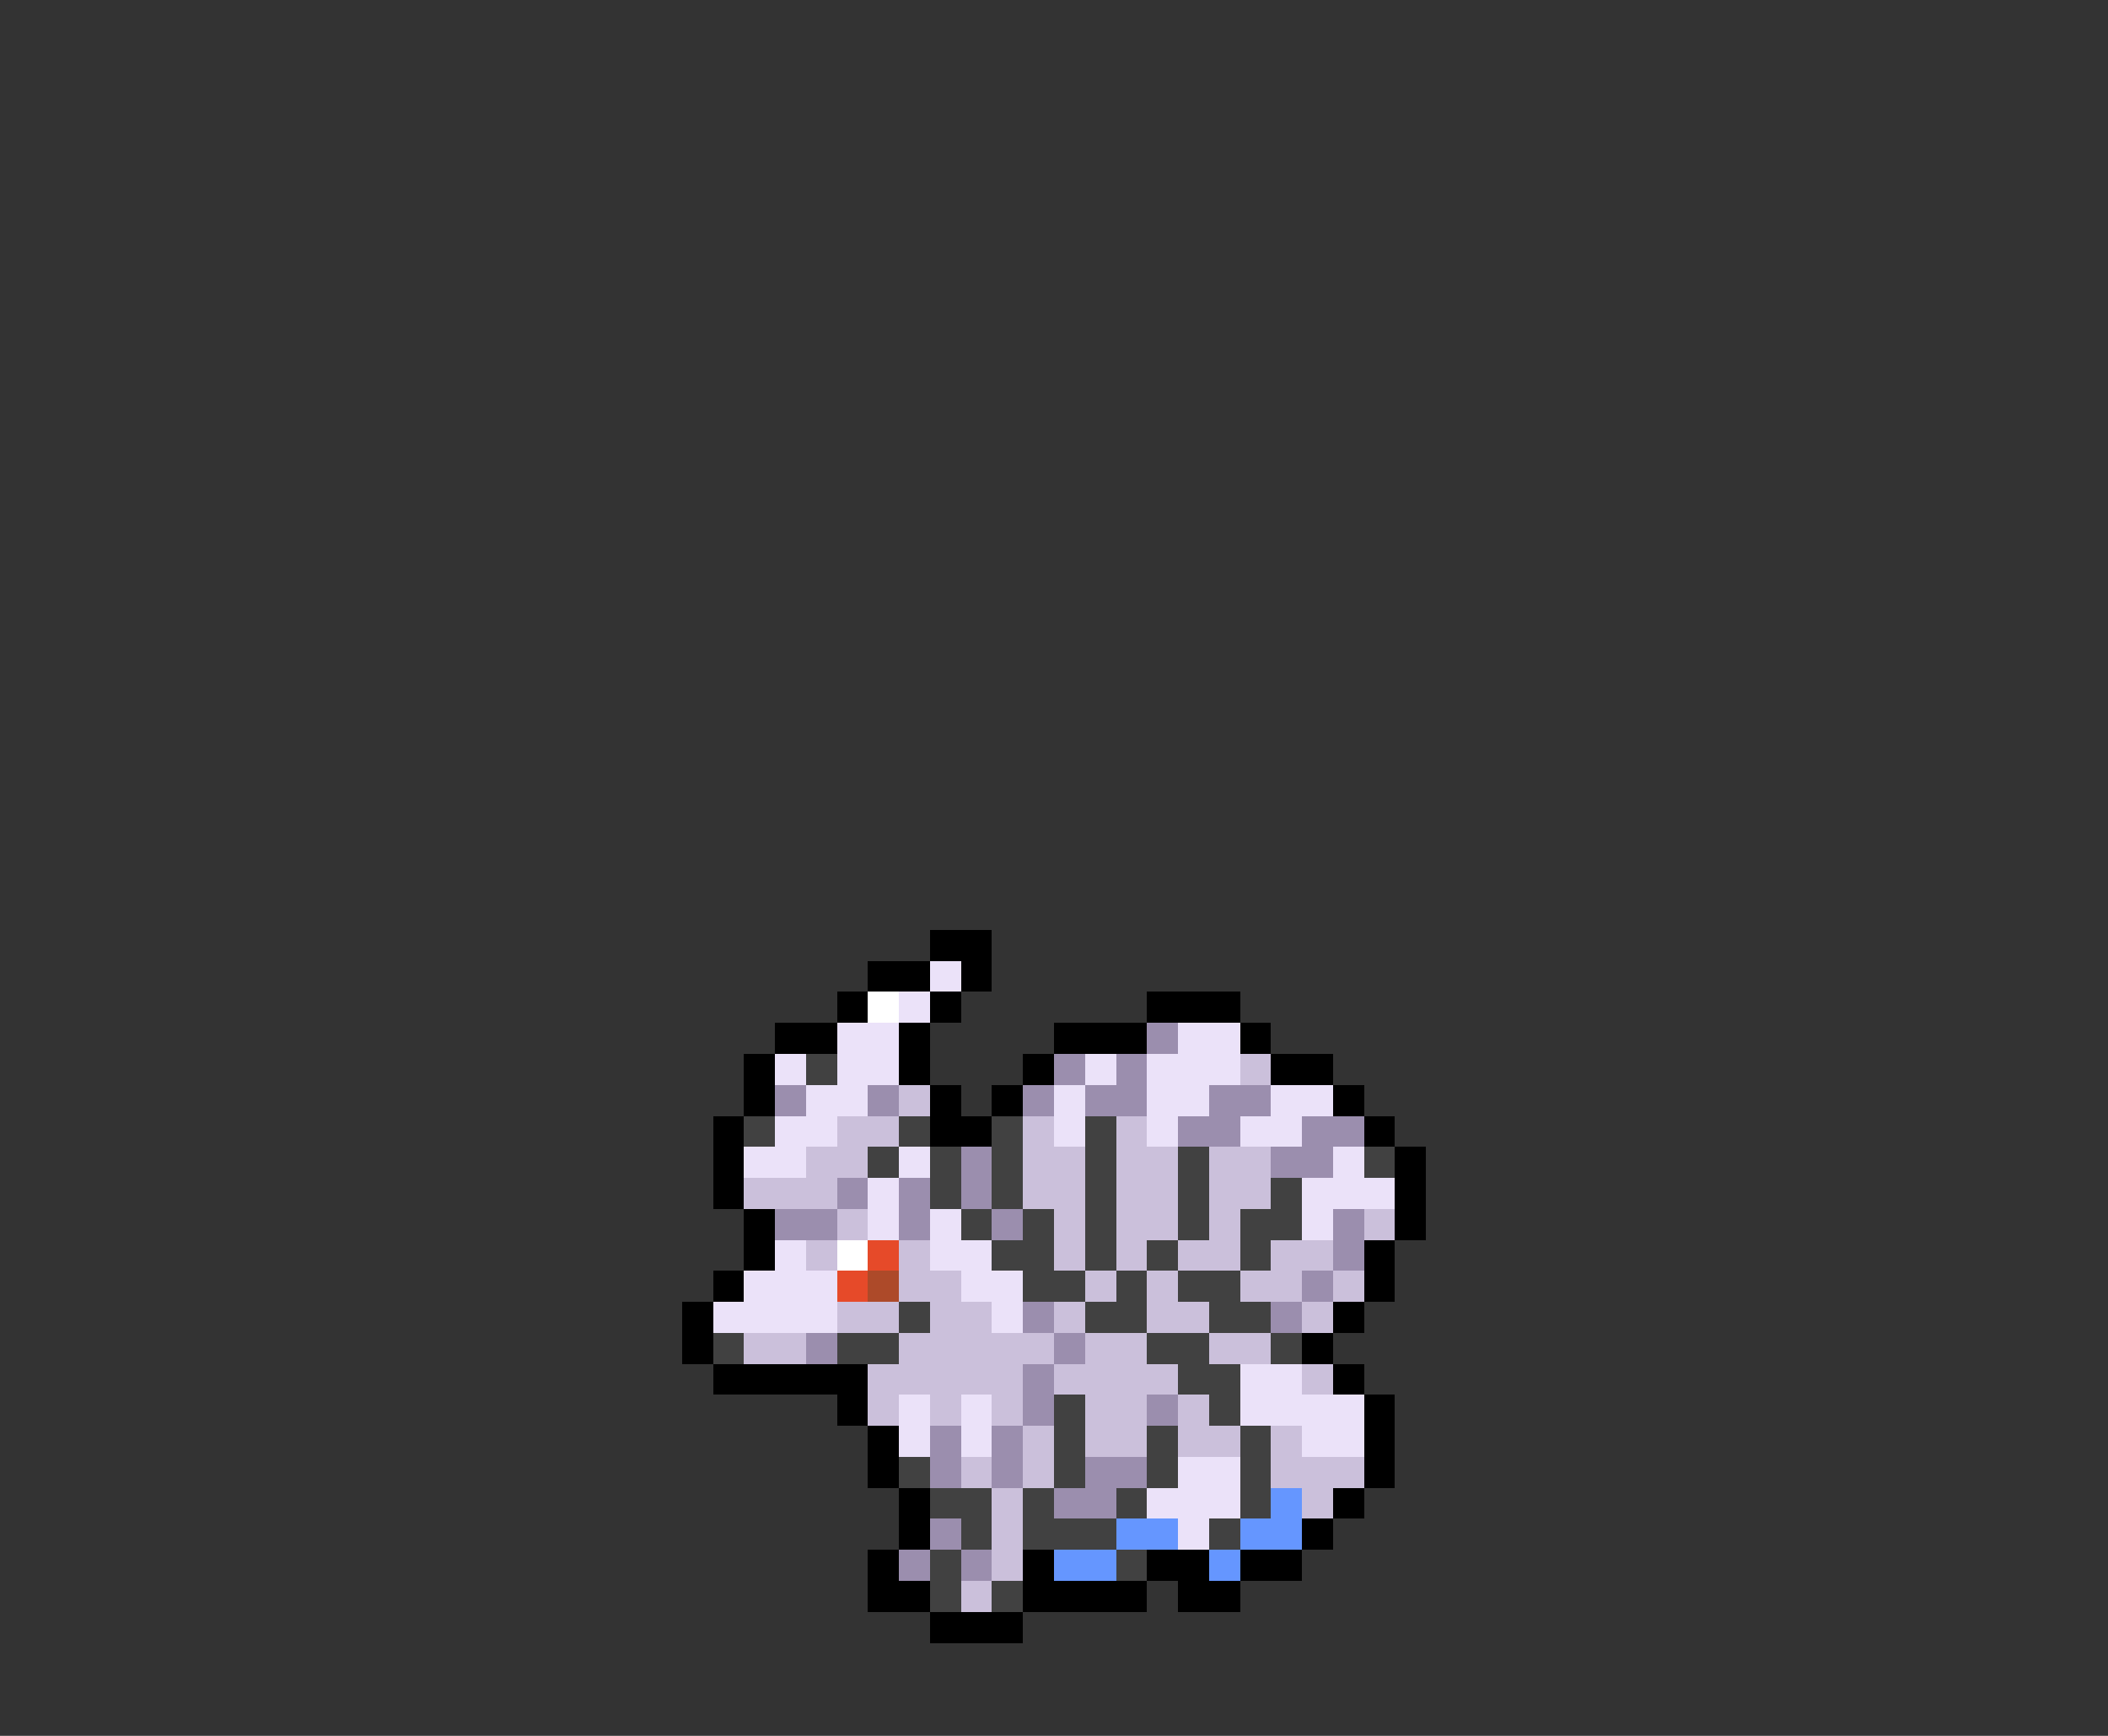 <svg xmlns="http://www.w3.org/2000/svg" viewBox="0 -0.5 68 56" shape-rendering="crispEdges">
<rect x="0" y="-0.5" width="68" height="56" fill="#333333" stroke="none"/>
<path stroke="#000000" d="M30 30h2M28 31h2M31 31h1M27 32h1M30 32h1M37 32h3M25 33h2M29 33h1M34 33h3M40 33h1M24 34h1M29 34h1M33 34h1M41 34h2M24 35h1M30 35h1M32 35h1M43 35h1M23 36h1M30 36h2M44 36h1M23 37h1M45 37h1M23 38h1M45 38h1M24 39h1M45 39h1M24 40h1M44 40h1M23 41h1M44 41h1M22 42h1M43 42h1M22 43h1M42 43h1M23 44h5M43 44h1M27 45h1M44 45h1M28 46h1M44 46h1M28 47h1M44 47h1M29 48h1M43 48h1M29 49h1M42 49h1M28 50h1M33 50h1M37 50h2M40 50h2M28 51h2M33 51h4M38 51h2M30 52h3" />
<path stroke="#ebe2f9" d="M30 31h1M29 32h1M27 33h2M38 33h2M25 34h1M27 34h2M35 34h1M37 34h3M26 35h2M34 35h1M37 35h2M41 35h2M25 36h2M34 36h1M37 36h1M40 36h2M24 37h2M29 37h1M43 37h1M28 38h1M42 38h3M28 39h1M30 39h1M42 39h1M25 40h1M30 40h2M24 41h3M31 41h2M23 42h4M32 42h1M40 44h2M29 45h1M31 45h1M40 45h4M29 46h1M31 46h1M42 46h2M38 47h2M37 48h3M38 49h1" />
<path stroke="#ffffff" d="M28 32h1M27 40h1" />
<path stroke="#9b8eae" d="M37 33h1M34 34h1M36 34h1M25 35h1M28 35h1M33 35h1M35 35h2M39 35h2M38 36h2M42 36h2M31 37h1M41 37h2M27 38h1M29 38h1M31 38h1M25 39h2M29 39h1M32 39h1M43 39h1M43 40h1M42 41h1M33 42h1M41 42h1M26 43h1M34 43h1M33 44h1M33 45h1M37 45h1M30 46h1M32 46h1M30 47h1M32 47h1M35 47h2M34 48h2M30 49h1M29 50h1M31 50h1" />
<path stroke="#414141" d="M26 34h1M24 36h1M29 36h1M32 36h1M35 36h1M28 37h1M30 37h1M32 37h1M35 37h1M38 37h1M44 37h1M30 38h1M32 38h1M35 38h1M38 38h1M41 38h1M31 39h1M33 39h1M35 39h1M38 39h1M40 39h2M32 40h2M35 40h1M37 40h1M40 40h1M33 41h2M36 41h1M38 41h2M29 42h1M35 42h2M39 42h2M23 43h1M27 43h2M37 43h2M41 43h1M38 44h2M34 45h1M39 45h1M34 46h1M37 46h1M40 46h1M29 47h1M34 47h1M37 47h1M40 47h1M30 48h2M33 48h1M36 48h1M40 48h1M31 49h1M33 49h3M39 49h1M30 50h1M36 50h1M30 51h1M32 51h1" />
<path stroke="#cbc0db" d="M40 34h1M29 35h1M27 36h2M33 36h1M36 36h1M26 37h2M33 37h2M36 37h2M39 37h2M24 38h3M33 38h2M36 38h2M39 38h2M27 39h1M34 39h1M36 39h2M39 39h1M44 39h1M26 40h1M29 40h1M34 40h1M36 40h1M38 40h2M41 40h2M29 41h2M35 41h1M37 41h1M40 41h2M43 41h1M27 42h2M30 42h2M34 42h1M37 42h2M42 42h1M24 43h2M29 43h5M35 43h2M39 43h2M28 44h5M34 44h4M42 44h1M28 45h1M30 45h1M32 45h1M35 45h2M38 45h1M33 46h1M35 46h2M38 46h2M41 46h1M31 47h1M33 47h1M41 47h3M32 48h1M42 48h1M32 49h1M32 50h1M31 51h1" />
<path stroke="#e64a29" d="M28 40h1M27 41h1" />
<path stroke="#ad4a29" d="M28 41h1" />
<path stroke="#6596ff" d="M41 48h1M36 49h2M40 49h2M34 50h2M39 50h1" />
</svg>